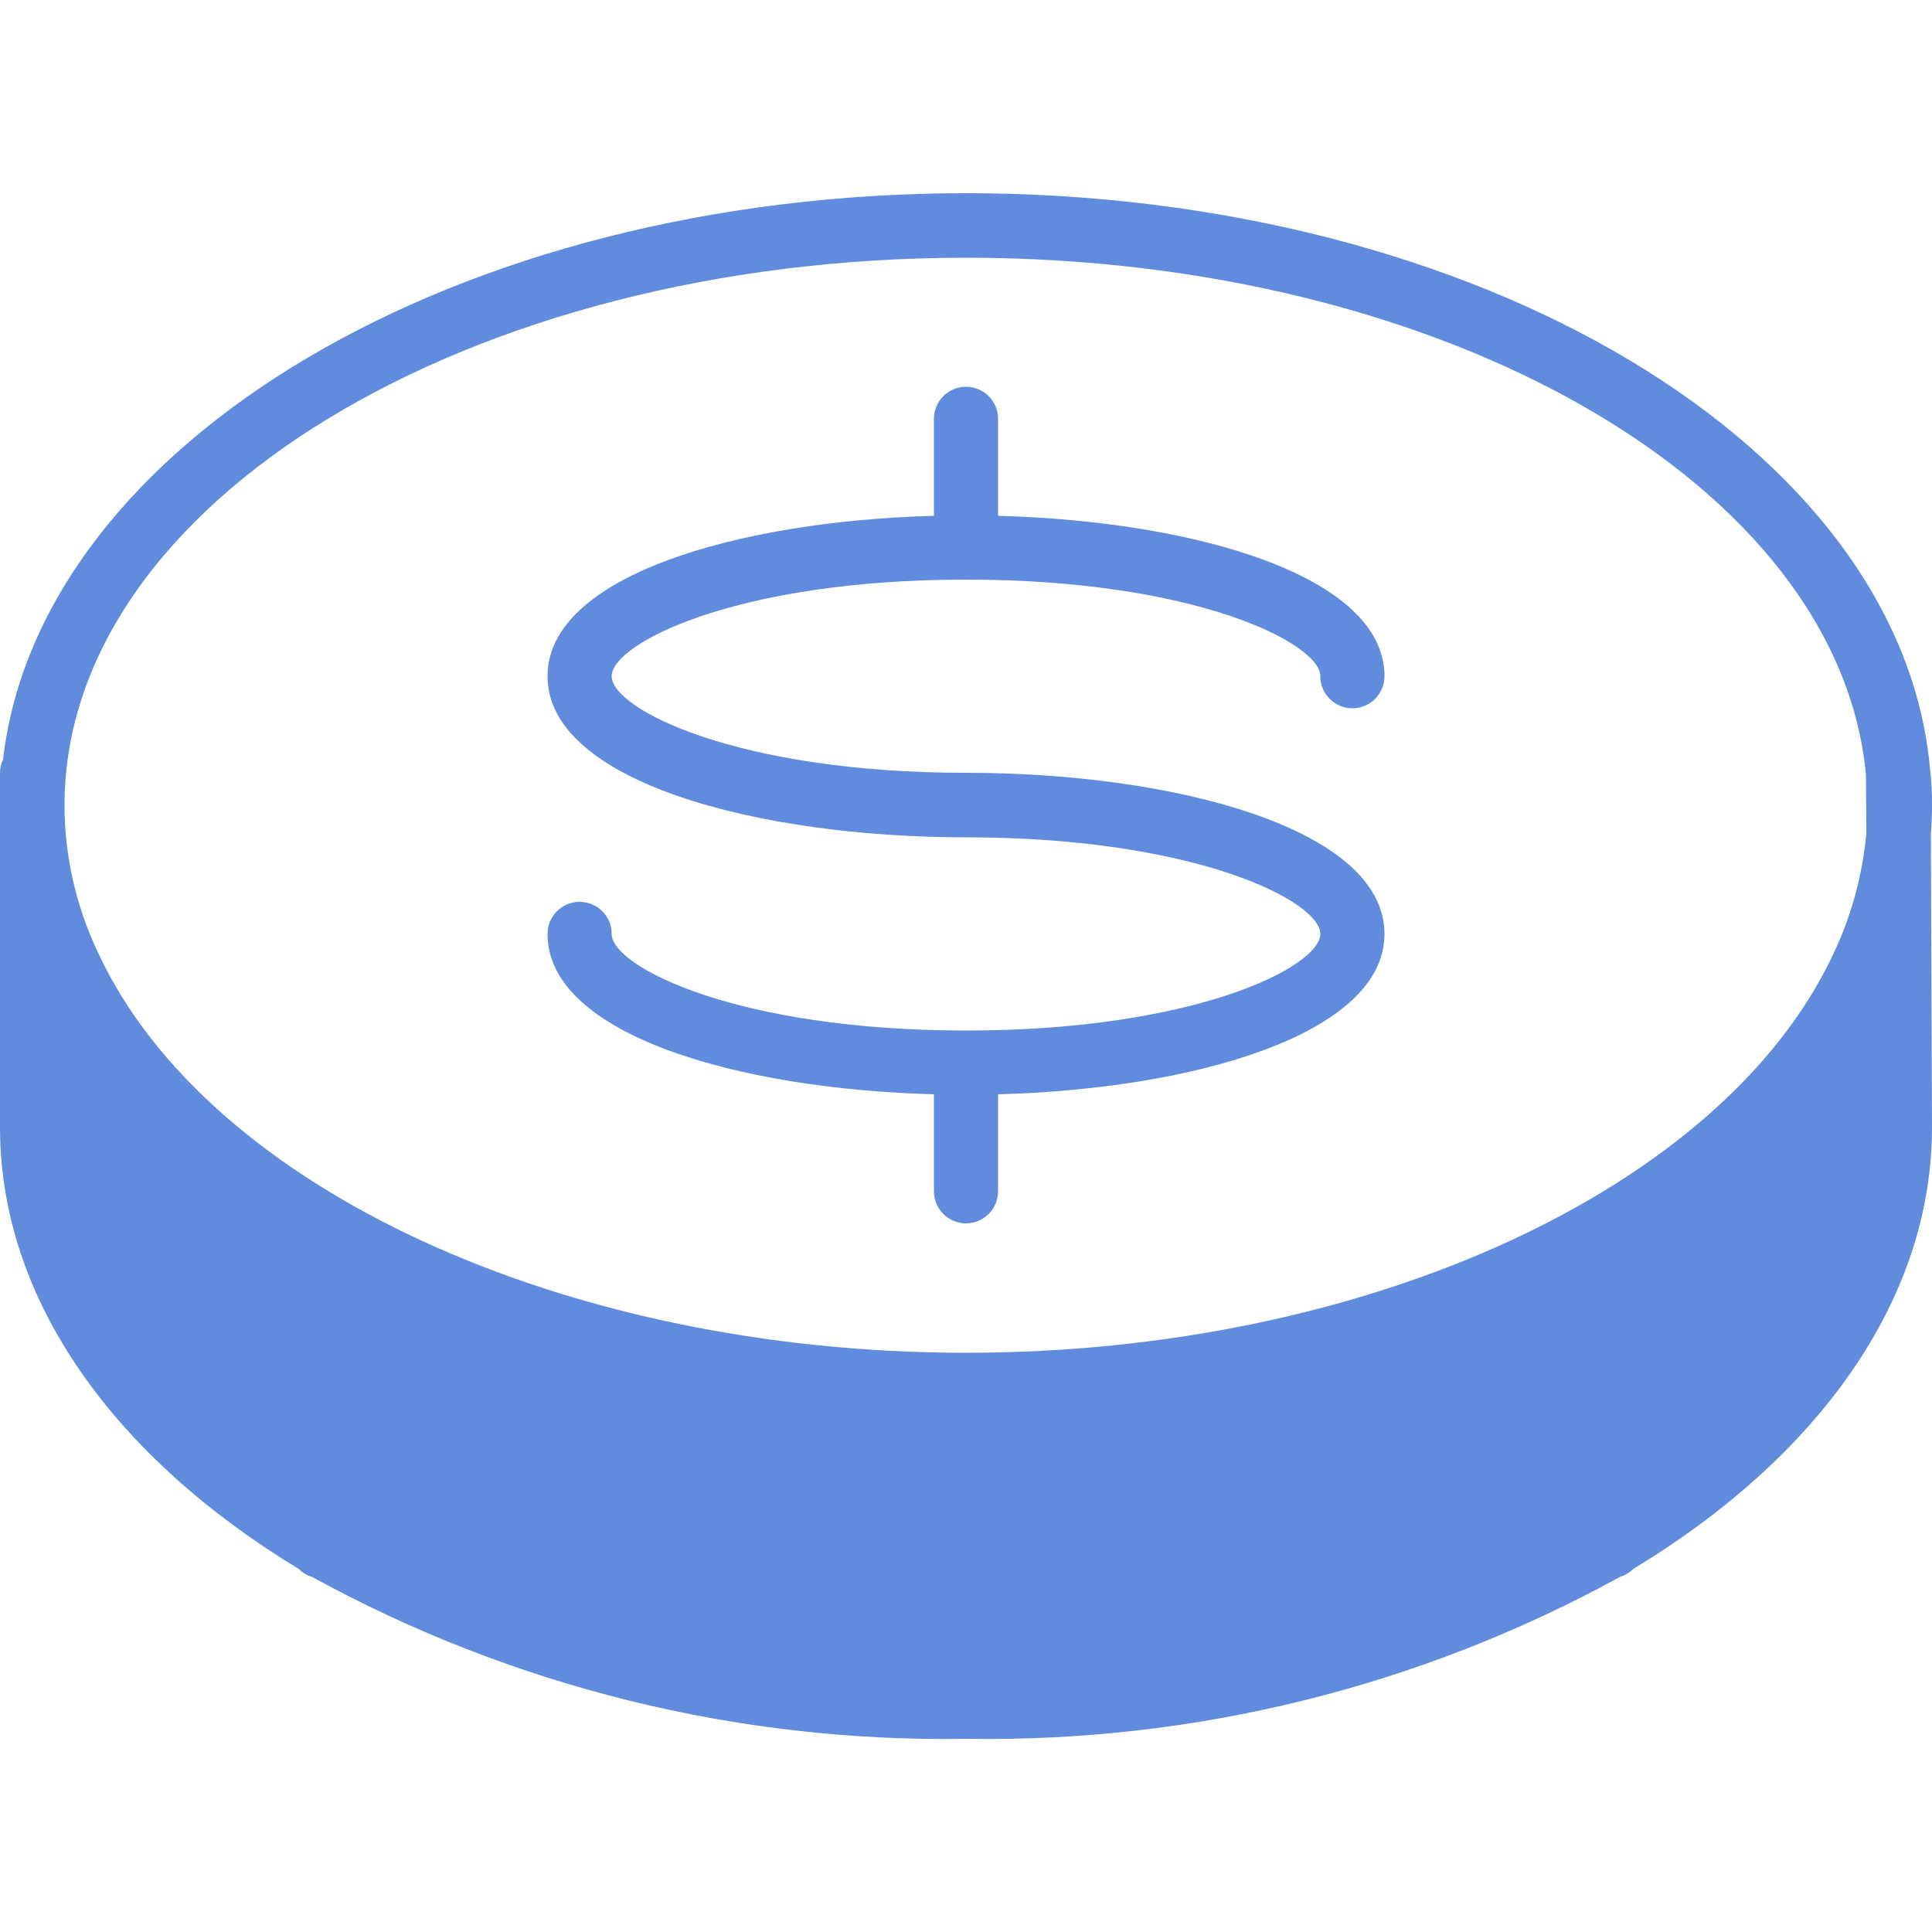 <?xml version="1.0" encoding="utf-8"?>
<!-- Generator: Adobe Illustrator 21.1.0, SVG Export Plug-In . SVG Version: 6.00 Build 0)  -->
<svg version="1.1" id="Layer_1" xmlns="http://www.w3.org/2000/svg" xmlns:xlink="http://www.w3.org/1999/xlink" x="0px" y="0px"
	 viewBox="0 0 512 512" style="enable-background:new 0 0 512 512;" xml:space="preserve">
<style type="text/css">
	.st0{fill:#618cde;}
</style>
<path class="st0" d="M511.7,221.1L511.7,221.1c0.2-2.6,0.3-5.2,0.3-7.8c0-3.1-0.1-6.2-0.5-9.3C504,118.3,391.8,51.2,256,51.2
	c-134.8,0-245.5,66.3-255.2,150.1c-0.5,1.1-0.8,2.3-0.8,3.5v93.9c0,46,30.5,87.6,79.2,117.1c1,1,2.1,1.7,3.5,2.1
	c53.1,29.1,112.8,43.9,173.3,42.9c60.5,1,120.3-13.8,173.3-42.9c1.3-0.4,2.5-1.1,3.5-2.1c48.8-29.5,79.2-71.1,79.2-117.1
	L511.7,221.1L511.7,221.1z M256,68.3c126.8,0,231.4,60.1,238.5,137.1l0.1,15.4c-1,11-3.9,21.7-8.6,31.7c-29,62.4-123.6,106-230,106
	s-201-43.6-230-106c-5.8-12.2-8.9-25.5-8.9-39.1C17.1,133.3,124.3,68.3,256,68.3z"/>
<path class="st0" d="M256,273.1c-60.7,0-93.9-16.9-93.9-25.6c0-4.7-3.8-8.5-8.5-8.5s-8.5,3.8-8.5,8.5c0,26.6,50.2,41.1,102.4,42.5
	v25.7c0,4.7,3.8,8.5,8.5,8.5c4.7,0,8.5-3.8,8.5-8.5V290c52.2-1.4,102.4-16,102.4-42.5c0-28-55.8-42.7-110.9-42.7
	c-60.7,0-93.9-16.9-93.9-25.6c0-8.7,33.1-25.6,93.9-25.6s93.9,16.9,93.9,25.6c0,4.7,3.8,8.5,8.5,8.5s8.5-3.8,8.5-8.5
	c0-26.6-50.2-41.1-102.4-42.5V111c0-4.7-3.8-8.5-8.5-8.5s-8.5,3.8-8.5,8.5v25.7c-52.2,1.4-102.4,16-102.4,42.5
	c0,28,55.8,42.7,110.9,42.7c60.7,0,93.9,16.9,93.9,25.6C349.9,256.2,316.7,273.1,256,273.1z"/>
</svg>
